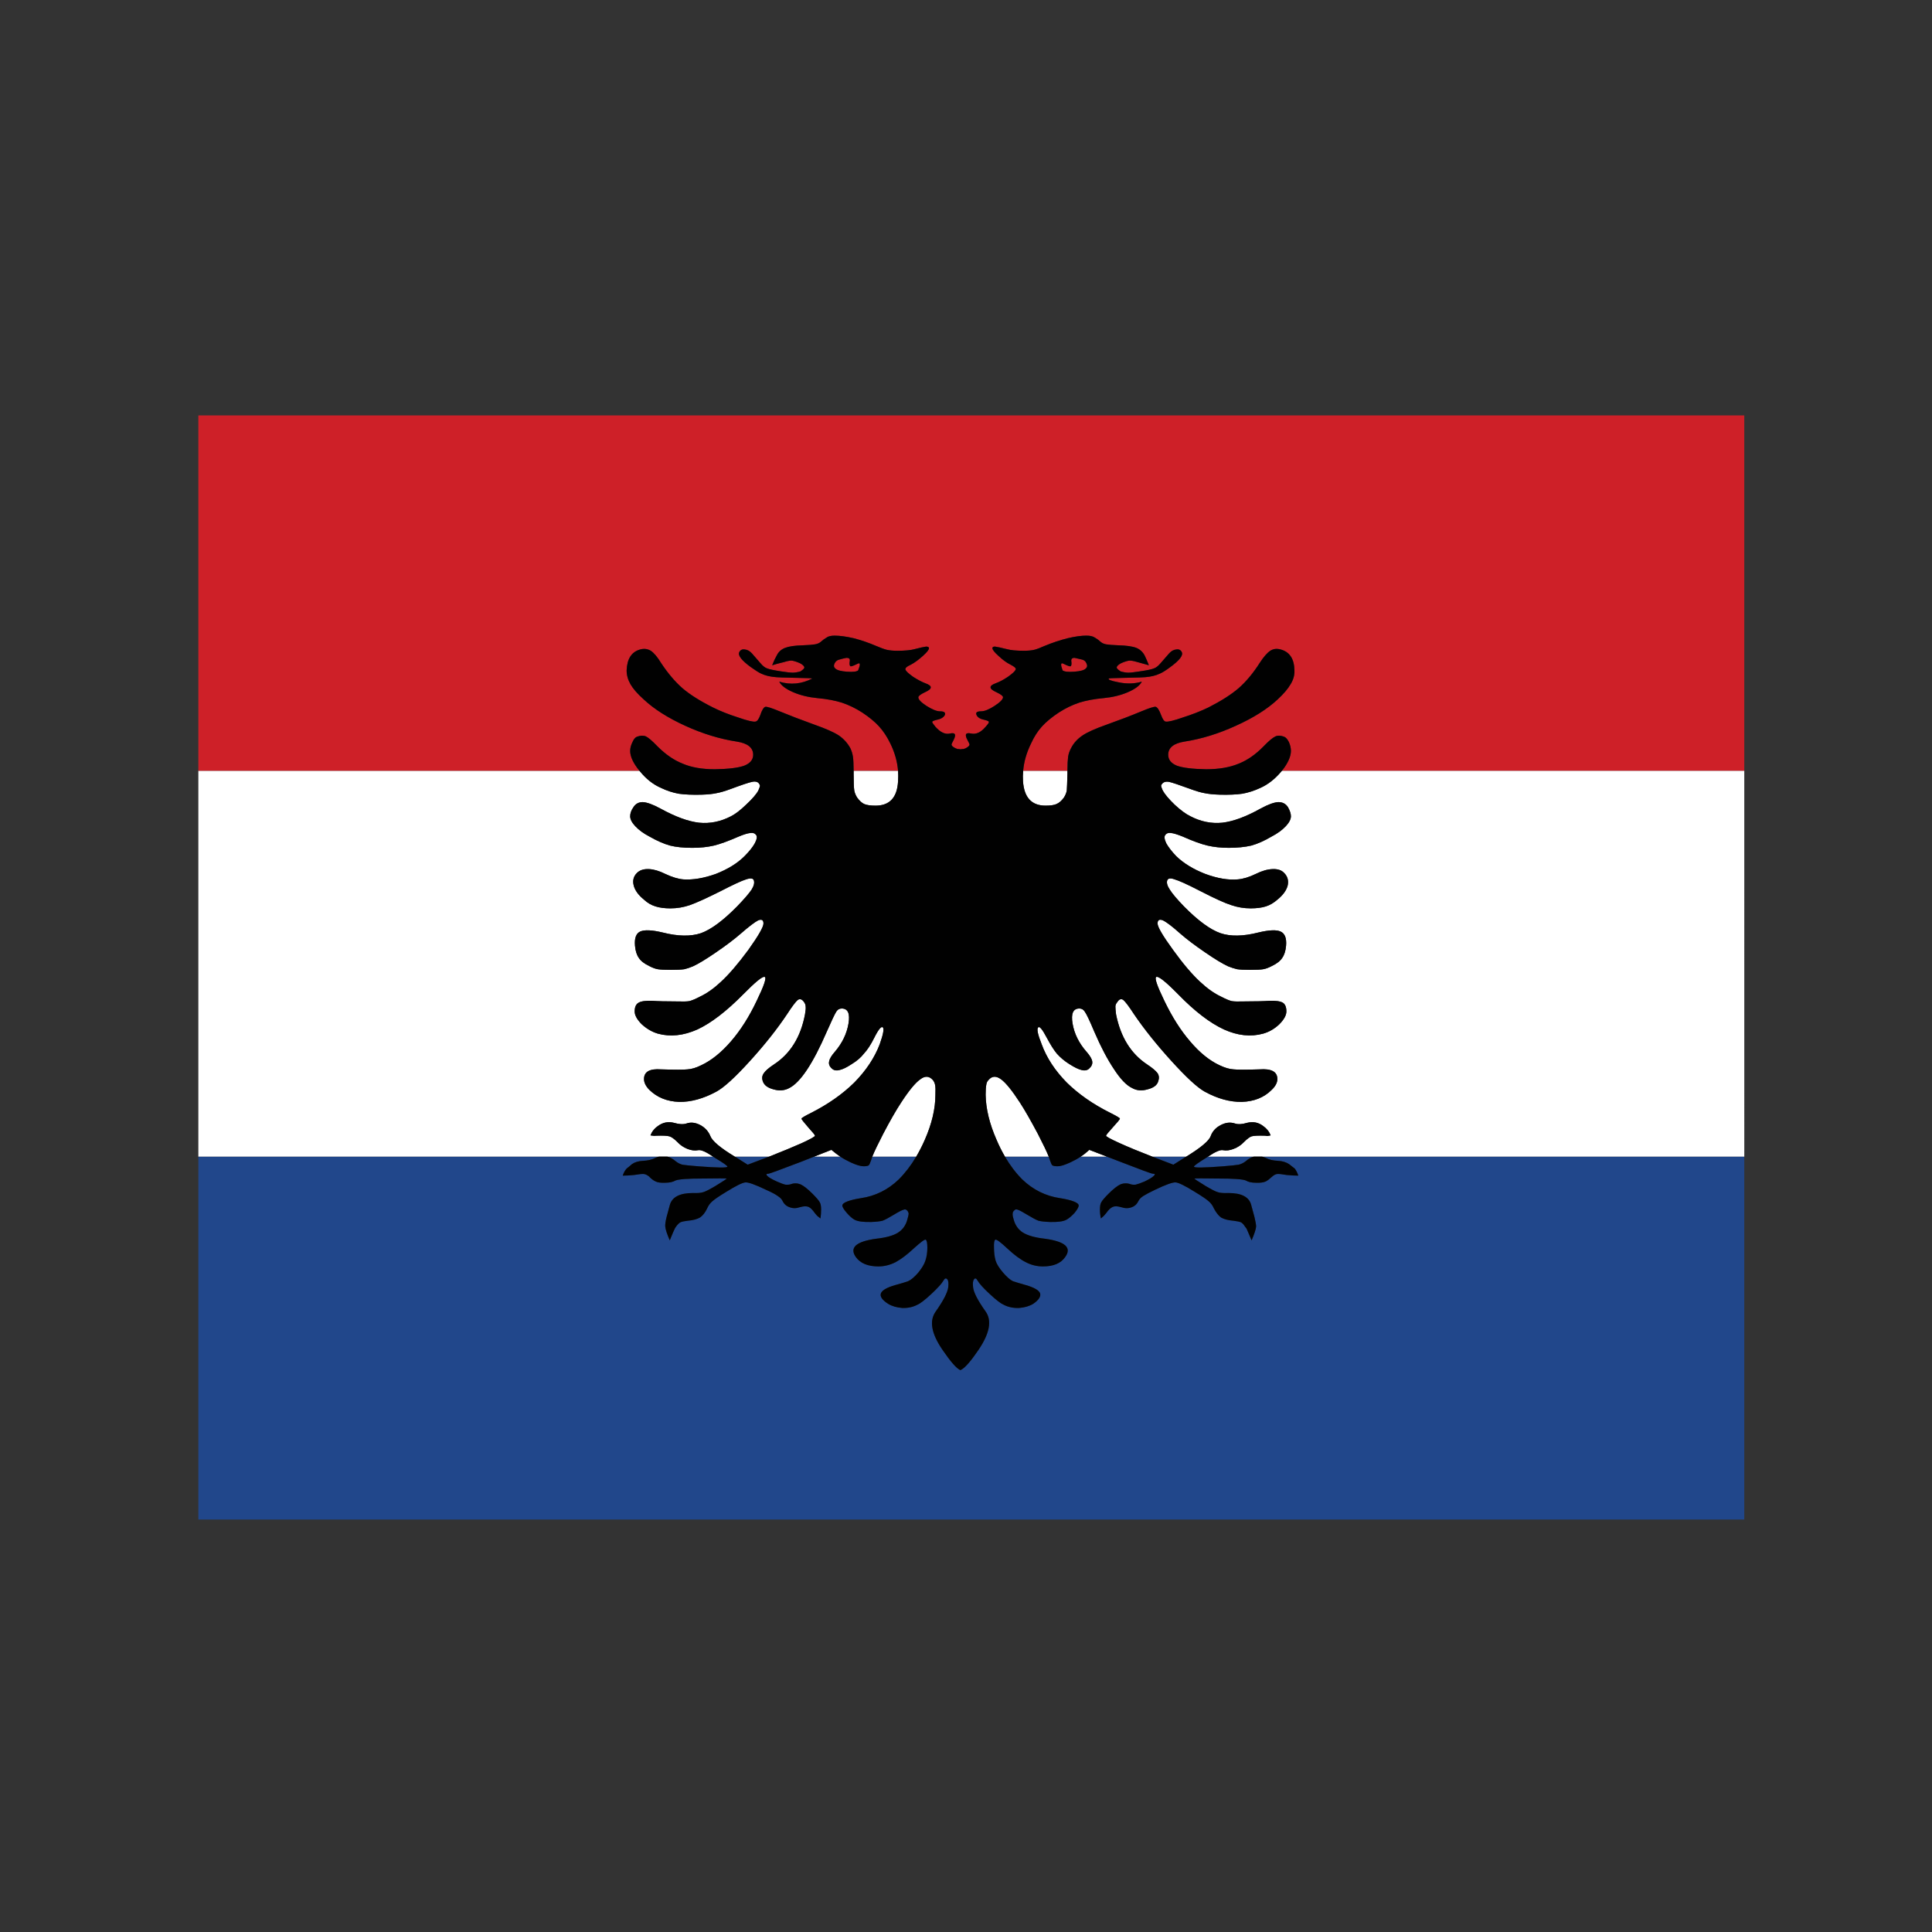 <?xml version="1.0" encoding="utf-8"?>
<!-- Generator: Adobe Illustrator 16.0.0, SVG Export Plug-In . SVG Version: 6.00 Build 0)  -->
<!DOCTYPE svg PUBLIC "-//W3C//DTD SVG 1.1//EN" "http://www.w3.org/Graphics/SVG/1.1/DTD/svg11.dtd">
<svg version="1.1" id="Layer_1" xmlns="http://www.w3.org/2000/svg" xmlns:xlink="http://www.w3.org/1999/xlink" x="0px" y="0px"
	 width="300px" height="300px" viewBox="0 0 300 300" enable-background="new 0 0 300 300" xml:space="preserve">
<rect x="0" y="0" width="300" height="300" fill="#333333" stroke="none"/>
<g>
	<path fill-rule="evenodd" clip-rule="evenodd" fill="#CE2028" d="M99.3,119.7H30.8V64.5h240.05v55.2h-71.8
		c0.934-1.179,1.4-2.213,1.4-3.1c0-0.434-0.101-0.883-0.3-1.35c-0.234-0.467-0.484-0.75-0.75-0.85
		c-0.533-0.2-0.984-0.217-1.351-0.05c-0.433,0.2-1.05,0.717-1.85,1.55c-1.233,1.267-2.534,2.167-3.9,2.7
		c-1.366,0.566-3.033,0.85-5,0.85c-2.1-0.034-3.616-0.217-4.55-0.55c-0.9-0.367-1.35-0.933-1.35-1.7c0-1.1,0.85-1.784,2.55-2.05
		c2.6-0.4,5.25-1.217,7.95-2.45c2.732-1.233,4.899-2.6,6.5-4.1c0.934-0.867,1.6-1.65,2-2.35c0.434-0.7,0.633-1.417,0.6-2.15
		c-0.033-1.8-0.75-2.883-2.15-3.25c-0.6-0.167-1.133-0.1-1.6,0.2c-0.5,0.333-1.05,0.967-1.65,1.9c-1,1.566-2.083,2.867-3.25,3.9
		c-1.166,1-2.732,2-4.699,3c-1.167,0.566-2.484,1.083-3.95,1.55c-1.434,0.5-2.333,0.717-2.7,0.65c-0.233-0.033-0.467-0.367-0.7-1
		c-0.3-0.8-0.583-1.233-0.85-1.3c-0.267-0.033-1,0.2-2.2,0.7c-1.6,0.667-3.383,1.35-5.35,2.05c-1.801,0.633-3.066,1.2-3.801,1.7
		c-0.8,0.533-1.399,1.2-1.8,2c-0.233,0.433-0.384,0.883-0.45,1.35c-0.058,0.437-0.092,1.154-0.1,2.15h-6.875
		c0.116-1.408,0.524-2.825,1.225-4.25c0.467-1.034,1.033-1.917,1.7-2.65c0.634-0.7,1.5-1.417,2.601-2.15
		c1.033-0.667,2.1-1.183,3.199-1.55c1.066-0.333,2.334-0.567,3.801-0.7c1.366-0.133,2.6-0.433,3.699-0.9
		c1.167-0.5,1.9-1.05,2.2-1.65c-1.134,0.333-2.333,0.367-3.6,0.1c-1.233-0.233-1.733-0.434-1.5-0.6c0.1-0.033,0.983-0.067,2.649-0.1
		c1.801-0.033,2.801-0.067,3-0.1c0.867-0.066,1.617-0.25,2.25-0.55c0.4-0.167,0.934-0.5,1.601-1c1.466-1.067,2.066-1.85,1.8-2.35
		c-0.166-0.333-0.45-0.467-0.85-0.4c-0.4,0.033-0.768,0.233-1.101,0.6L180.2,103c-0.366,0.433-0.717,0.7-1.05,0.8
		c-0.301,0.133-1.018,0.284-2.15,0.45c-0.834,0.133-1.434,0.2-1.8,0.2c-0.333,0-0.733-0.067-1.2-0.2c-0.4-0.267-0.6-0.467-0.6-0.6
		c0-0.167,0.184-0.367,0.55-0.6c0.399-0.2,0.816-0.35,1.25-0.45c0.267-0.067,0.733,0,1.399,0.2c0.4,0.1,1,0.267,1.801,0.5
		c-0.268-0.667-0.484-1.167-0.65-1.5c-0.3-0.566-0.733-0.966-1.3-1.2c-0.601-0.233-1.534-0.367-2.8-0.4
		c-0.867-0.034-1.5-0.083-1.9-0.15c-0.334-0.066-0.6-0.183-0.8-0.35c-0.333-0.3-0.65-0.534-0.95-0.7c-0.3-0.2-0.733-0.3-1.3-0.3
		c-0.8,0-1.767,0.133-2.9,0.4c-1.2,0.3-2.399,0.7-3.6,1.2c-0.667,0.3-1.2,0.5-1.601,0.6c-0.399,0.1-0.949,0.15-1.649,0.15
		c-1.134,0-2-0.083-2.601-0.25c-0.934-0.233-1.55-0.367-1.85-0.4c-0.267,0-0.4,0.083-0.4,0.25c0,0.233,0.316,0.633,0.95,1.2
		c0.634,0.6,1.25,1.05,1.851,1.35c0.666,0.333,0.934,0.6,0.8,0.8c-0.101,0.233-0.5,0.6-1.2,1.1c-0.7,0.467-1.334,0.8-1.9,1
		c-1.1,0.4-1.05,0.867,0.15,1.4c0.633,0.3,0.967,0.55,1,0.75c0,0.333-0.434,0.783-1.3,1.35c-0.866,0.566-1.567,0.85-2.101,0.85
		c-0.666,0-0.899,0.2-0.699,0.6c0.166,0.367,0.6,0.617,1.3,0.75c0.399,0.1,0.6,0.2,0.6,0.3c0.034,0.1-0.134,0.35-0.5,0.75
		c-0.733,0.867-1.483,1.217-2.25,1.05c-0.866-0.2-1.05,0.15-0.55,1.05c0.2,0.367,0.3,0.583,0.3,0.65c0,0.133-0.1,0.267-0.3,0.4
		c-0.216,0.167-0.466,0.276-0.75,0.325V116.3l-0.35,0.05l-0.35-0.05v0.025c-0.266-0.053-0.516-0.162-0.75-0.325
		c-0.2-0.133-0.3-0.267-0.3-0.4c0-0.067,0.1-0.283,0.3-0.65c0.467-0.9,0.284-1.25-0.55-1.05c-0.733,0.167-1.483-0.183-2.25-1.05
		c-0.333-0.4-0.5-0.65-0.5-0.75s0.2-0.2,0.6-0.3c0.7-0.133,1.15-0.383,1.35-0.75c0.167-0.4-0.083-0.6-0.75-0.6
		c-0.5,0-1.2-0.284-2.1-0.85c-0.867-0.567-1.284-1.017-1.25-1.35c0.033-0.2,0.367-0.45,1-0.75c1.2-0.533,1.233-1,0.1-1.4
		c-0.534-0.2-1.167-0.533-1.9-1c-0.7-0.5-1.1-0.867-1.2-1.1s0.183-0.5,0.85-0.8c0.566-0.3,1.183-0.75,1.85-1.35
		c0.634-0.567,0.95-0.967,0.95-1.2c0-0.167-0.15-0.25-0.45-0.25c-0.3,0.033-0.9,0.167-1.8,0.4c-0.6,0.167-1.483,0.25-2.65,0.25
		c-0.667,0-1.217-0.05-1.65-0.15c-0.4-0.1-0.95-0.3-1.65-0.6c-1.167-0.5-2.333-0.9-3.5-1.2c-1.167-0.267-2.15-0.4-2.95-0.4
		c-0.567,0-0.983,0.1-1.25,0.3c-0.3,0.167-0.617,0.4-0.95,0.7c-0.2,0.167-0.483,0.283-0.85,0.35c-0.366,0.067-1,0.117-1.9,0.15
		c-1.233,0.033-2.15,0.167-2.75,0.4s-1.033,0.633-1.3,1.2c-0.233,0.4-0.467,0.9-0.7,1.5c0.4-0.133,1.017-0.3,1.85-0.5
		c0.633-0.2,1.083-0.267,1.35-0.2c0.433,0.1,0.85,0.25,1.25,0.45c0.367,0.233,0.55,0.434,0.55,0.6c0,0.133-0.2,0.333-0.6,0.6
		c-0.466,0.133-0.883,0.2-1.25,0.2c-0.3,0-0.883-0.067-1.75-0.2c-1.1-0.167-1.816-0.317-2.15-0.45c-0.333-0.1-0.683-0.367-1.05-0.8
		l-1.35-1.55c-0.333-0.367-0.7-0.567-1.1-0.6c-0.4-0.067-0.683,0.066-0.85,0.4c-0.267,0.5,0.333,1.283,1.8,2.35
		c0.7,0.5,1.233,0.833,1.6,1c0.633,0.3,1.4,0.483,2.3,0.55c0.167,0.033,1.15,0.067,2.95,0.1c1.7,0.033,2.6,0.067,2.7,0.1
		c-1.667,0.867-3.383,1.033-5.15,0.5c0.3,0.6,1.033,1.15,2.2,1.65c1.1,0.467,2.333,0.767,3.7,0.9c1.467,0.133,2.733,0.367,3.8,0.7
		c1.1,0.367,2.167,0.883,3.2,1.55c1.1,0.733,1.967,1.45,2.6,2.15c0.667,0.733,1.25,1.617,1.75,2.65c0.683,1.39,1.083,2.807,1.2,4.25
		h-6.9c-0.008-1.024-0.042-1.741-0.1-2.15c-0.067-0.466-0.2-0.917-0.4-1.35c-0.433-0.8-1.033-1.467-1.8-2
		c-0.767-0.5-2.05-1.067-3.85-1.7c-2.033-0.733-3.816-1.417-5.35-2.05c-1.2-0.5-1.933-0.733-2.2-0.7c-0.267,0.067-0.534,0.5-0.8,1.3
		c-0.233,0.633-0.483,0.967-0.75,1c-0.366,0.067-1.267-0.15-2.7-0.65c-1.467-0.467-2.767-0.983-3.9-1.55c-2-1-3.583-2-4.75-3
		c-1.167-1.033-2.267-2.333-3.3-3.9c-0.566-0.934-1.1-1.567-1.6-1.9c-0.5-0.3-1.05-0.367-1.65-0.2c-1.333,0.367-2.033,1.45-2.1,3.25
		c0,0.733,0.2,1.45,0.6,2.15s1.083,1.483,2.05,2.35c1.6,1.5,3.75,2.867,6.45,4.1c2.7,1.233,5.367,2.05,8,2.45
		c1.7,0.267,2.55,0.95,2.55,2.05c0,0.767-0.467,1.333-1.4,1.7c-0.933,0.333-2.45,0.517-4.55,0.55c-1.967,0-3.617-0.284-4.95-0.85
		c-1.366-0.533-2.683-1.434-3.95-2.7c-0.8-0.833-1.4-1.35-1.8-1.55c-0.4-0.167-0.866-0.15-1.4,0.05c-0.267,0.1-0.5,0.383-0.7,0.85
		c-0.233,0.467-0.35,0.917-0.35,1.35C97.85,117.487,98.333,118.521,99.3,119.7z M166.35,102.65c-0.033-0.333,0.134-0.5,0.5-0.5
		c0.301,0.067,0.667,0.15,1.101,0.25c0.366,0.067,0.616,0.267,0.75,0.6c0.167,0.333,0.134,0.6-0.101,0.8
		c-0.232,0.267-0.833,0.434-1.8,0.5c-0.933,0.067-1.533,0-1.8-0.2c-0.334-0.9-0.3-1.25,0.1-1.05c0.667,0.333,1.051,0.467,1.15,0.4
		C166.383,103.35,166.416,103.083,166.35,102.65z M133.25,104.1c-0.233,0.2-0.816,0.267-1.75,0.2c-0.934-0.066-1.533-0.233-1.8-0.5
		c-0.233-0.2-0.267-0.466-0.1-0.8s0.433-0.533,0.8-0.6c0.333-0.1,0.684-0.183,1.05-0.25c0.4,0,0.566,0.167,0.5,0.5
		c-0.067,0.434-0.034,0.7,0.1,0.8c0.1,0.066,0.483-0.067,1.15-0.4C133.6,102.85,133.617,103.2,133.25,104.1z"/>
	<path fill-rule="evenodd" clip-rule="evenodd" fill="#21478B" d="M270.85,179.6v56.351H30.8V179.6h71.525
		c-0.187,0.047-0.378,0.113-0.575,0.2c-0.5,0.267-1.133,0.417-1.9,0.45c-0.7,0.033-1.267,0.2-1.7,0.5
		c-0.466,0.4-0.75,0.633-0.85,0.7c-0.267,0.3-0.466,0.667-0.6,1.1c0.533,0,1.116-0.033,1.75-0.1c0.8-0.134,1.316-0.184,1.55-0.15
		c0.233,0.034,0.483,0.15,0.75,0.351c0.333,0.366,0.684,0.633,1.05,0.8c0.333,0.167,0.833,0.233,1.5,0.2
		c0.667,0,1.2-0.117,1.6-0.351c0.5-0.2,1.883-0.3,4.15-0.3c2.367-0.033,3.617-0.033,3.75,0c0.134,0-0.433,0.383-1.7,1.15
		c-0.9,0.533-1.517,0.85-1.85,0.949c-0.367,0.134-0.917,0.184-1.65,0.15c-2.067,0-3.267,0.633-3.6,1.9l-0.5,1.85
		c-0.167,0.7-0.233,1.184-0.2,1.45c0.034,0.433,0.267,1.149,0.7,2.149c0.434-1.066,0.684-1.649,0.75-1.75
		c0-0.033,0.066-0.149,0.2-0.35c0.267-0.367,0.5-0.6,0.7-0.7c0.2-0.1,0.583-0.183,1.15-0.25c0.8-0.066,1.434-0.233,1.9-0.5
		c0.433-0.3,0.8-0.767,1.1-1.399c0.2-0.467,0.483-0.851,0.85-1.15c0.333-0.3,1.05-0.783,2.15-1.45c1.5-0.933,2.483-1.417,2.95-1.45
		s1.533,0.351,3.2,1.15c0.833,0.367,1.433,0.684,1.8,0.95c0.367,0.233,0.617,0.483,0.75,0.75c0.233,0.5,0.6,0.833,1.1,1
		c0.5,0.2,1.033,0.2,1.6,0c0.566-0.167,1.017-0.184,1.35-0.05c0.3,0.133,0.634,0.467,1,1c0.134,0.166,0.25,0.3,0.35,0.399
		c0.067,0.067,0.233,0.2,0.5,0.4c0.067-0.434,0.1-0.9,0.1-1.4s-0.066-0.866-0.2-1.1c-0.133-0.267-0.517-0.717-1.15-1.351
		c-0.733-0.732-1.35-1.217-1.85-1.449c-0.533-0.2-1.05-0.2-1.55,0c-0.267,0.066-0.533,0.083-0.8,0.05
		c-0.3-0.067-0.75-0.233-1.35-0.5c-0.733-0.333-1.217-0.616-1.45-0.851c-0.233-0.232-0.167-0.35,0.2-0.35
		c0.133,0,1.816-0.617,5.05-1.85l2.025-0.801h4.05c0.485,0.324,1.027,0.624,1.625,0.9c0.867,0.4,1.533,0.6,2,0.6
		c0.4,0,0.667-0.05,0.8-0.149c0.1-0.101,0.217-0.351,0.35-0.75c0.047-0.163,0.113-0.363,0.2-0.601h6.825
		c-0.811,1.361-1.719,2.545-2.725,3.551c-1.667,1.6-3.616,2.566-5.85,2.899c-0.867,0.134-1.567,0.3-2.1,0.5
		c-0.534,0.2-0.8,0.417-0.8,0.65s0.233,0.616,0.7,1.149c0.434,0.5,0.833,0.851,1.2,1.051c0.5,0.266,1.366,0.383,2.6,0.35
		c0.8-0.033,1.384-0.1,1.75-0.2c0.367-0.134,0.934-0.433,1.7-0.899s1.283-0.734,1.55-0.801c0.2-0.1,0.384-0.066,0.55,0.101
		c0.133,0.134,0.216,0.3,0.25,0.5c0,0.134-0.067,0.433-0.2,0.899c-0.233,0.9-0.716,1.584-1.45,2.051s-1.867,0.783-3.4,0.949
		c-3.133,0.434-4.183,1.384-3.15,2.851c0.7,0.966,1.867,1.45,3.5,1.45c0.9,0,1.784-0.217,2.65-0.65
		c0.867-0.467,1.817-1.184,2.85-2.15c1.1-1,1.717-1.449,1.85-1.35c0.167,0.1,0.25,0.517,0.25,1.25s-0.1,1.4-0.3,2
		c-0.167,0.533-0.534,1.15-1.1,1.85c-0.6,0.7-1.133,1.15-1.6,1.351c-0.467,0.167-1.133,0.366-2,0.6c-1.267,0.366-2,0.784-2.2,1.25
		c-0.2,0.5,0.167,1.05,1.1,1.65c0.6,0.366,1.333,0.583,2.2,0.649c0.867,0.033,1.65-0.133,2.35-0.5c0.466-0.199,1.2-0.766,2.2-1.699
		c0.967-0.9,1.583-1.584,1.85-2.051c0.2-0.366,0.4-0.434,0.6-0.199c0.167,0.199,0.216,0.6,0.15,1.199
		c-0.1,0.834-0.75,2.101-1.95,3.801c-1.033,1.434-0.683,3.416,1.05,5.949c1.279,1.87,2.204,2.92,2.775,3.15h0.025
		c0.07-0.027,0.145-0.068,0.225-0.125c0.597-0.367,1.455-1.375,2.575-3.025c1.733-2.566,2.1-4.55,1.1-5.949
		c-1.233-1.734-1.884-3-1.95-3.801c-0.066-0.6-0.016-1,0.15-1.199c0.166-0.234,0.35-0.167,0.55,0.199
		c0.267,0.467,0.884,1.15,1.851,2.051c1,0.934,1.732,1.5,2.199,1.699c0.7,0.367,1.5,0.533,2.4,0.5c0.867-0.066,1.6-0.283,2.2-0.649
		c0.866-0.601,1.216-1.15,1.05-1.65c-0.2-0.466-0.934-0.884-2.2-1.25c-0.933-0.267-1.6-0.466-2-0.6c-0.433-0.2-0.95-0.65-1.55-1.351
		c-0.6-0.699-0.983-1.316-1.15-1.85c-0.166-0.6-0.25-1.267-0.25-2c-0.033-0.733,0.033-1.15,0.2-1.25s0.784,0.35,1.851,1.35
		s2.033,1.717,2.899,2.15c0.833,0.434,1.717,0.65,2.65,0.65c1.634,0,2.783-0.484,3.45-1.45c1.066-1.467,0.016-2.417-3.15-2.851
		c-1.5-0.166-2.633-0.482-3.4-0.949c-0.732-0.467-1.217-1.15-1.449-2.051c-0.134-0.434-0.184-0.732-0.15-0.899
		c0-0.2,0.084-0.366,0.25-0.5c0.133-0.167,0.316-0.2,0.55-0.101c0.233,0.066,0.733,0.334,1.5,0.801s1.333,0.766,1.7,0.899
		c0.367,0.101,0.967,0.167,1.8,0.2c1.2,0.033,2.05-0.084,2.55-0.35c0.367-0.2,0.783-0.551,1.25-1.051
		c0.434-0.533,0.65-0.916,0.65-1.149s-0.267-0.45-0.8-0.65c-0.534-0.2-1.233-0.366-2.101-0.5c-2.232-0.333-4.184-1.3-5.85-2.899
		c-1.006-1.006-1.906-2.189-2.7-3.551h6.8c0.087,0.237,0.154,0.438,0.2,0.601c0.134,0.399,0.25,0.649,0.351,0.75
		c0.133,0.1,0.416,0.149,0.85,0.149s1.084-0.199,1.95-0.6c0.599-0.276,1.14-0.576,1.625-0.9h4.05l2.075,0.801
		c3.167,1.232,4.85,1.85,5.05,1.85c0.367,0,0.416,0.117,0.15,0.35c-0.234,0.234-0.7,0.518-1.4,0.851c-0.633,0.267-1.1,0.433-1.4,0.5
		c-0.266,0.033-0.516,0.017-0.75-0.05c-0.533-0.2-1.066-0.2-1.6,0c-0.5,0.232-1.117,0.717-1.85,1.449
		c-0.634,0.634-1.018,1.084-1.15,1.351c-0.133,0.233-0.2,0.6-0.2,1.1s0.05,0.967,0.15,1.4c0.167-0.134,0.316-0.267,0.45-0.4
		c0.1-0.1,0.217-0.233,0.35-0.399c0.367-0.533,0.717-0.867,1.05-1c0.3-0.134,0.733-0.117,1.3,0.05c0.601,0.2,1.15,0.2,1.65,0
		c0.467-0.167,0.816-0.5,1.05-1c0.134-0.267,0.384-0.517,0.75-0.75s0.967-0.55,1.8-0.95c1.667-0.8,2.734-1.184,3.2-1.15
		c0.467,0.033,1.45,0.518,2.95,1.45c1.1,0.667,1.816,1.15,2.15,1.45c0.366,0.3,0.649,0.684,0.85,1.15c0.334,0.633,0.7,1.1,1.1,1.399
		c0.467,0.267,1.101,0.434,1.9,0.5c0.566,0.067,0.967,0.15,1.2,0.25c0.2,0.101,0.417,0.333,0.649,0.7
		c0.167,0.2,0.25,0.316,0.25,0.35c0.033,0.101,0.283,0.684,0.75,1.75c0.434-1,0.667-1.717,0.7-2.149c0-0.267-0.083-0.75-0.25-1.45
		l-0.5-1.85c-0.3-1.268-1.483-1.9-3.55-1.9c-0.8,0.033-1.367-0.017-1.7-0.15c-0.333-0.1-0.95-0.416-1.85-0.949
		c-1.267-0.768-1.833-1.15-1.7-1.15c0.166-0.033,1.416-0.033,3.75,0c2.3,0,3.7,0.1,4.2,0.3c0.366,0.233,0.884,0.351,1.55,0.351
		c0.666,0.033,1.184-0.033,1.55-0.2c0.267-0.134,0.616-0.4,1.05-0.8c0.234-0.2,0.467-0.316,0.7-0.351
		c0.233-0.033,0.733,0.017,1.5,0.15c0.7,0.066,1.3,0.1,1.8,0.1c-0.133-0.433-0.316-0.8-0.55-1.1c-0.1-0.067-0.399-0.3-0.899-0.7
		c-0.467-0.3-1.033-0.467-1.7-0.5c-0.767-0.033-1.4-0.184-1.9-0.45c-0.196-0.087-0.388-0.153-0.575-0.2H270.85z M119.425,179.6
		l-3.325,1.25l-1.75-1.1c-0.084-0.051-0.167-0.101-0.25-0.15H119.425z M110.725,179.6c0.076,0.049,0.151,0.099,0.225,0.15
		c1.333,0.8,2,1.267,2,1.4c0,0.199-1.517,0.184-4.55-0.051c-1.233-0.1-2.05-0.184-2.45-0.25c-0.367-0.1-0.717-0.283-1.05-0.55
		c-0.409-0.353-0.834-0.586-1.275-0.7H110.725z M187.575,179.6h7.125c-0.438,0.114-0.854,0.348-1.25,0.7
		c-0.333,0.267-0.7,0.45-1.101,0.55c-0.399,0.066-1.199,0.15-2.399,0.25c-3.034,0.234-4.55,0.25-4.55,0.051
		c0-0.134,0.649-0.601,1.949-1.4C187.426,179.698,187.5,179.648,187.575,179.6z M178.925,179.6h5.275
		c-0.083,0.05-0.167,0.1-0.25,0.15l-1.75,1.1L178.925,179.6z"/>
	<path fill-rule="evenodd" clip-rule="evenodd" fill="#FFFFFF" d="M178.925,179.6l-0.125-0.05c-1.899-0.733-3.55-1.417-4.95-2.05
		c-1.399-0.633-2.1-1.017-2.1-1.15c0-0.1,0.35-0.533,1.05-1.3c0.733-0.8,1.101-1.25,1.101-1.35c0-0.101-0.5-0.4-1.5-0.9
		c-2.667-1.333-4.917-2.899-6.75-4.7c-1.834-1.866-3.134-3.85-3.9-5.949c-0.6-1.5-0.783-2.367-0.55-2.601
		c0.2-0.267,0.649,0.267,1.35,1.601c0.567,1.066,1.083,1.883,1.55,2.449c0.533,0.601,1.167,1.134,1.9,1.601
		c0.834,0.533,1.483,0.85,1.95,0.95c0.5,0.133,0.899,0.05,1.2-0.25c0.366-0.334,0.516-0.7,0.449-1.101
		c-0.066-0.399-0.366-0.899-0.899-1.5c-1.167-1.333-1.884-2.783-2.15-4.35c-0.267-1.567,0.083-2.351,1.05-2.351
		c0.367,0,0.65,0.167,0.851,0.5c0.267,0.367,0.75,1.384,1.45,3.051c1.033,2.399,2.066,4.366,3.1,5.899c1,1.534,1.934,2.5,2.8,2.9
		c0.7,0.399,1.5,0.466,2.4,0.2c0.933-0.234,1.483-0.65,1.649-1.25c0.167-0.467,0.134-0.884-0.1-1.25
		c-0.267-0.367-0.8-0.816-1.6-1.351c-2.533-1.667-4.15-4.267-4.851-7.8c-0.066-0.566-0.1-0.967-0.1-1.2s0.1-0.466,0.3-0.7
		c0.267-0.434,0.566-0.55,0.9-0.35c0.333,0.267,0.899,1.017,1.699,2.25c1.566,2.3,3.5,4.717,5.801,7.25
		c2.3,2.533,4.016,4.117,5.149,4.75c2,1.1,3.934,1.633,5.8,1.6c1.9-0.066,3.434-0.684,4.601-1.85c0.6-0.566,0.899-1.133,0.899-1.7
		c0-1.134-0.916-1.634-2.75-1.5c-2.1,0.067-3.449,0.067-4.05,0c-0.634-0.033-1.366-0.25-2.2-0.649
		c-1.566-0.734-3.083-1.967-4.55-3.7c-1.466-1.7-2.8-3.8-4-6.3c-1.134-2.334-1.55-3.566-1.25-3.7c0.333-0.167,1.467,0.733,3.4,2.7
		c2.566,2.633,4.933,4.449,7.1,5.449c2.134,0.967,4.167,1.184,6.101,0.65c0.934-0.267,1.766-0.75,2.5-1.45
		c0.732-0.733,1.1-1.399,1.1-2c0-0.667-0.184-1.116-0.55-1.35c-0.4-0.233-1.101-0.333-2.101-0.3c-0.833,0.066-2.1,0.1-3.8,0.1
		c-1,0.033-1.683,0.017-2.05-0.05c-0.4-0.101-0.95-0.333-1.65-0.7c-1.066-0.5-2.149-1.267-3.25-2.3
		c-1.232-1.134-2.633-2.784-4.199-4.95c-1.601-2.2-2.4-3.567-2.4-4.1s0.267-0.7,0.8-0.5c0.567,0.267,1.467,0.95,2.7,2.05
		c1.033,0.9,2.334,1.883,3.9,2.95c1.5,1.033,2.684,1.75,3.55,2.15c0.5,0.2,0.966,0.35,1.399,0.45c0.434,0.067,1.101,0.1,2,0.1
		c1,0,1.684-0.033,2.051-0.1c0.399-0.067,0.85-0.233,1.35-0.5c0.767-0.367,1.3-0.783,1.6-1.25c0.334-0.467,0.533-1.1,0.601-1.9
		c0.1-1.167-0.184-1.9-0.851-2.2c-0.633-0.3-1.783-0.25-3.449,0.15c-2.367,0.6-4.334,0.633-5.9,0.1c-1.6-0.566-3.483-1.95-5.65-4.15
		c-1.066-1.1-1.8-1.967-2.199-2.6c-0.4-0.6-0.533-1.083-0.4-1.45c0.133-0.333,0.517-0.383,1.15-0.15c0.699,0.2,2.05,0.817,4.05,1.85
		c2.2,1.133,3.783,1.85,4.75,2.15c0.966,0.333,1.966,0.5,3,0.5c0.933,0,1.716-0.1,2.35-0.3s1.233-0.55,1.8-1.05
		c0.867-0.7,1.4-1.434,1.601-2.2c0.167-0.767-0.017-1.417-0.55-1.95c-0.4-0.433-1-0.633-1.801-0.6c-0.8,0.033-1.666,0.283-2.6,0.75
		c-1.033,0.5-1.967,0.783-2.8,0.85c-1.467,0.133-3.15-0.15-5.05-0.85c-1.867-0.733-3.367-1.65-4.5-2.75
		c-0.7-0.733-1.217-1.4-1.551-2c-0.3-0.633-0.35-1.067-0.149-1.3c0.2-0.267,0.5-0.367,0.899-0.3c0.367,0.033,0.967,0.217,1.801,0.55
		c1.566,0.7,2.85,1.167,3.85,1.4c1,0.233,2.1,0.35,3.3,0.35c1.333,0,2.5-0.117,3.5-0.35c0.967-0.267,2.017-0.733,3.15-1.4
		c0.899-0.467,1.634-1,2.2-1.6c0.533-0.566,0.8-1.083,0.8-1.55c0-0.4-0.15-0.867-0.45-1.4c-0.334-0.533-0.834-0.8-1.5-0.8
		c-0.666,0.034-1.584,0.367-2.75,1c-2.267,1.267-4.25,2-5.95,2.2c-1.7,0.167-3.35-0.167-4.95-1c-0.699-0.333-1.516-0.933-2.449-1.8
		c-0.9-0.867-1.518-1.6-1.851-2.2c-0.167-0.367-0.25-0.617-0.25-0.75c0-0.1,0.083-0.233,0.25-0.4c0.233-0.2,0.55-0.267,0.95-0.2
		c0.467,0.1,1.566,0.467,3.3,1.1c0.9,0.333,1.634,0.55,2.2,0.65c0.6,0.133,1.416,0.217,2.45,0.25c1.366,0.033,2.517-0.017,3.45-0.15
		c0.934-0.167,1.866-0.467,2.8-0.9c1.2-0.533,2.3-1.4,3.3-2.6c0.014-0.017,0.03-0.033,0.05-0.05h71.8V179.6h-74.875H194.7h-7.125
		c1.143-0.76,1.917-1.094,2.325-1c0.5,0.101,1.05,0.033,1.649-0.199c0.634-0.234,1.184-0.601,1.65-1.101
		c0.466-0.466,0.85-0.75,1.149-0.85c0.334-0.101,1.033-0.134,2.101-0.101c0.167,0.033,0.283,0.051,0.35,0.051l0.5-0.101
		c-0.2-0.566-0.583-1.05-1.149-1.45c-0.734-0.566-1.566-0.732-2.5-0.5c-0.768,0.234-1.4,0.268-1.9,0.101
		c-0.7-0.233-1.434-0.15-2.2,0.25c-0.767,0.399-1.283,0.966-1.55,1.7c-0.258,0.74-1.524,1.807-3.8,3.199H178.925z M30.8,179.6V119.7
		h68.5c0.02,0.017,0.036,0.033,0.05,0.05c0.966,1.2,2.066,2.067,3.3,2.6c0.9,0.433,1.817,0.733,2.75,0.9
		c0.934,0.133,2.1,0.183,3.5,0.15c1.034-0.033,1.833-0.117,2.4-0.25c0.567-0.1,1.3-0.316,2.2-0.65c1.7-0.633,2.8-1,3.3-1.1
		c0.434-0.1,0.767-0.033,1,0.2c0.134,0.167,0.2,0.3,0.2,0.4c0,0.133-0.083,0.383-0.25,0.75c-0.3,0.567-0.934,1.3-1.9,2.2
		c-0.9,0.867-1.684,1.466-2.35,1.8c-1.6,0.833-3.25,1.167-4.95,1c-1.7-0.2-3.7-0.933-6-2.2c-1.167-0.633-2.083-0.966-2.75-1
		c-0.633,0-1.116,0.267-1.45,0.8c-0.333,0.467-0.5,0.933-0.5,1.4s0.267,0.983,0.8,1.55c0.567,0.6,1.3,1.133,2.2,1.6
		c1.167,0.667,2.233,1.133,3.2,1.4c0.934,0.233,2.083,0.35,3.45,0.35c1.233,0,2.35-0.117,3.35-0.35c0.966-0.233,2.25-0.7,3.85-1.4
		c0.8-0.333,1.4-0.517,1.8-0.55c0.4-0.067,0.7,0.033,0.9,0.3c0.2,0.233,0.133,0.667-0.2,1.3c-0.333,0.6-0.867,1.267-1.6,2
		c-1.1,1.1-2.583,2.017-4.45,2.75c-1.867,0.667-3.55,0.95-5.05,0.85c-0.8-0.066-1.733-0.35-2.8-0.85
		c-0.933-0.467-1.783-0.717-2.55-0.75c-0.8-0.034-1.417,0.167-1.85,0.6c-0.533,0.534-0.7,1.184-0.5,1.95
		c0.2,0.767,0.733,1.5,1.6,2.2c0.533,0.5,1.133,0.85,1.8,1.05c0.634,0.2,1.4,0.3,2.3,0.3c1.033,0,2.033-0.167,3-0.5
		c0.966-0.333,2.55-1.05,4.75-2.15c2-1.033,3.333-1.65,4-1.85c0.7-0.233,1.1-0.183,1.2,0.15c0.134,0.367,0.017,0.85-0.35,1.45
		c-0.434,0.633-1.184,1.5-2.25,2.6c-2.167,2.2-4.034,3.583-5.6,4.15c-1.6,0.533-3.583,0.5-5.95-0.1c-1.667-0.4-2.833-0.45-3.5-0.15
		c-0.633,0.3-0.9,1.033-0.8,2.2c0.066,0.8,0.267,1.433,0.6,1.9c0.3,0.467,0.833,0.883,1.6,1.25c0.5,0.267,0.95,0.433,1.35,0.5
		s1.083,0.1,2.05,0.1c0.9,0,1.583-0.033,2.05-0.1c0.434-0.1,0.883-0.25,1.35-0.45c0.867-0.4,2.05-1.117,3.55-2.15
		c1.567-1.066,2.867-2.05,3.9-2.95c1.267-1.1,2.167-1.784,2.7-2.05c0.533-0.2,0.8-0.033,0.8,0.5s-0.783,1.9-2.35,4.1
		c-1.6,2.167-3.017,3.816-4.25,4.95c-1.1,1.033-2.184,1.8-3.25,2.3c-0.7,0.367-1.25,0.6-1.65,0.7c-0.366,0.066-1.033,0.083-2,0.05
		c-1.7,0-2.966-0.033-3.8-0.1c-1-0.033-1.7,0.066-2.1,0.3s-0.6,0.683-0.6,1.35c0,0.601,0.367,1.267,1.1,2
		c0.767,0.7,1.6,1.184,2.5,1.45c1.934,0.533,3.983,0.316,6.15-0.65c2.134-1,4.5-2.816,7.1-5.449c1.934-1.967,3.05-2.867,3.35-2.7
		c0.3,0.134-0.117,1.366-1.25,3.7c-1.167,2.467-2.5,4.566-4,6.3s-3.033,2.966-4.6,3.7c-0.8,0.399-1.517,0.616-2.15,0.649
		c-0.6,0.067-1.967,0.067-4.1,0c-1.767-0.134-2.65,0.366-2.65,1.5c0,0.567,0.283,1.134,0.85,1.7c1.2,1.166,2.733,1.783,4.6,1.85
		c1.833,0.033,3.767-0.5,5.8-1.6c1.167-0.633,2.9-2.217,5.2-4.75c2.3-2.533,4.216-4.95,5.75-7.25c0.8-1.233,1.366-1.983,1.7-2.25
		c0.333-0.2,0.65-0.084,0.95,0.35c0.167,0.234,0.25,0.467,0.25,0.7c0.033,0.233,0,0.634-0.1,1.2c-0.667,3.533-2.283,6.133-4.85,7.8
		c-0.8,0.534-1.316,0.983-1.55,1.351c-0.267,0.366-0.317,0.783-0.15,1.25c0.2,0.6,0.75,1.016,1.65,1.25
		c0.9,0.266,1.716,0.199,2.45-0.2c1.733-0.866,3.684-3.8,5.85-8.8c0.733-1.667,1.217-2.684,1.45-3.051c0.2-0.333,0.483-0.5,0.85-0.5
		c0.966,0,1.316,0.783,1.05,2.351c-0.267,1.566-0.967,3.017-2.1,4.35c-0.533,0.601-0.833,1.101-0.9,1.5
		c-0.1,0.4,0.033,0.767,0.4,1.101c0.3,0.3,0.7,0.383,1.2,0.25c0.5-0.101,1.15-0.417,1.95-0.95c0.767-0.467,1.384-1,1.85-1.601
		c0.534-0.566,1.067-1.383,1.6-2.449c0.667-1.334,1.117-1.867,1.35-1.601c0.2,0.233,0.033,1.101-0.5,2.601
		c-0.8,2.1-2.117,4.083-3.95,5.949c-1.833,1.801-4.066,3.367-6.7,4.7c-1,0.5-1.5,0.8-1.5,0.9c0,0.1,0.35,0.55,1.05,1.35
		c0.7,0.767,1.05,1.2,1.05,1.3c0,0.134-0.683,0.518-2.05,1.15c-1.434,0.633-3.083,1.316-4.95,2.05l-0.125,0.05H114.1
		c-2.244-1.361-3.511-2.428-3.8-3.199c-0.3-0.734-0.816-1.301-1.55-1.7c-0.767-0.4-1.483-0.483-2.15-0.25
		c-0.5,0.167-1.15,0.134-1.95-0.101c-0.9-0.232-1.733-0.066-2.5,0.5c-0.533,0.367-0.917,0.851-1.15,1.45
		c0.333,0.067,0.633,0.083,0.9,0.05c1.034-0.033,1.717,0,2.05,0.101c0.333,0.1,0.733,0.384,1.2,0.85c0.467,0.5,1,0.866,1.6,1.101
		c0.6,0.232,1.15,0.3,1.65,0.199c0.439-0.094,1.214,0.24,2.325,1h-7.1h-1.3H30.8z M165.75,119.7c0,0.144,0,0.294,0,0.45
		c-0.033,1.3-0.066,2.167-0.1,2.6c-0.066,0.367-0.217,0.733-0.45,1.1c-0.366,0.5-0.75,0.833-1.15,1
		c-0.366,0.167-0.933,0.25-1.7,0.25c-2.166,0-3.333-1.267-3.5-3.8c-0.036-0.532-0.027-1.065,0.025-1.6H165.75z M132.55,119.7h6.9
		c0.036,0.529,0.036,1.063,0,1.6c-0.134,2.534-1.3,3.8-3.5,3.8c-0.767,0-1.35-0.083-1.75-0.25c-0.367-0.167-0.733-0.5-1.1-1
		c-0.233-0.367-0.383-0.733-0.45-1.1c-0.066-0.433-0.1-1.3-0.1-2.6C132.55,119.994,132.55,119.844,132.55,119.7z M156.05,179.6
		c-0.47-0.805-0.903-1.671-1.3-2.6c-1.1-2.5-1.666-4.834-1.7-7c0-0.7,0.034-1.217,0.101-1.55c0.033-0.3,0.149-0.55,0.35-0.75
		c0.533-0.634,1.184-0.667,1.95-0.101c0.733,0.533,1.716,1.75,2.95,3.65c0.732,1.133,1.649,2.733,2.75,4.8
		c0.818,1.586,1.385,2.769,1.699,3.55H156.05z M171.875,179.6h-4.05c0.221-0.145,0.429-0.295,0.625-0.449l0.7-0.601L171.875,179.6z
		 M142.275,179.6h-6.825c0.315-0.781,0.881-1.964,1.7-3.55c1.067-2.033,1.983-3.634,2.75-4.8c1.233-1.9,2.233-3.117,3-3.65
		c0.733-0.566,1.383-0.533,1.95,0.101c0.167,0.2,0.283,0.45,0.35,0.75c0.066,0.333,0.083,0.85,0.05,1.55c0,2.166-0.55,4.5-1.65,7
		C143.191,177.929,142.75,178.795,142.275,179.6z M130.475,179.6h-4.05l2.675-1.05l0.75,0.601
		C130.046,179.305,130.254,179.455,130.475,179.6z"/>
	<path fill-rule="evenodd" clip-rule="evenodd" fill="#010101" d="M199.05,119.7c-0.02,0.017-0.036,0.033-0.05,0.05
		c-1,1.2-2.1,2.067-3.3,2.6c-0.934,0.433-1.866,0.733-2.8,0.9c-0.934,0.133-2.084,0.183-3.45,0.15
		c-1.034-0.033-1.851-0.117-2.45-0.25c-0.566-0.1-1.3-0.316-2.2-0.65c-1.733-0.633-2.833-1-3.3-1.1c-0.4-0.066-0.717,0-0.95,0.2
		c-0.167,0.167-0.25,0.3-0.25,0.4c0,0.133,0.083,0.383,0.25,0.75c0.333,0.6,0.95,1.333,1.851,2.2c0.934,0.867,1.75,1.466,2.449,1.8
		c1.601,0.833,3.25,1.167,4.95,1c1.7-0.2,3.684-0.933,5.95-2.2c1.166-0.633,2.084-0.966,2.75-1c0.666,0,1.166,0.267,1.5,0.8
		c0.3,0.533,0.45,1,0.45,1.4c0,0.467-0.267,0.983-0.8,1.55c-0.566,0.6-1.301,1.133-2.2,1.6c-1.134,0.667-2.184,1.133-3.15,1.4
		c-1,0.233-2.167,0.35-3.5,0.35c-1.2,0-2.3-0.117-3.3-0.35c-1-0.233-2.283-0.7-3.85-1.4c-0.834-0.333-1.434-0.517-1.801-0.55
		c-0.399-0.067-0.699,0.033-0.899,0.3c-0.2,0.233-0.15,0.667,0.149,1.3c0.334,0.6,0.851,1.267,1.551,2
		c1.133,1.1,2.633,2.017,4.5,2.75c1.899,0.7,3.583,0.983,5.05,0.85c0.833-0.066,1.767-0.35,2.8-0.85c0.934-0.467,1.8-0.717,2.6-0.75
		c0.801-0.034,1.4,0.167,1.801,0.6c0.533,0.534,0.717,1.184,0.55,1.95c-0.2,0.767-0.733,1.5-1.601,2.2
		c-0.566,0.5-1.166,0.85-1.8,1.05s-1.417,0.3-2.35,0.3c-1.034,0-2.034-0.167-3-0.5c-0.967-0.3-2.55-1.017-4.75-2.15
		c-2-1.033-3.351-1.65-4.05-1.85c-0.634-0.233-1.018-0.183-1.15,0.15c-0.133,0.367,0,0.85,0.4,1.45c0.399,0.633,1.133,1.5,2.199,2.6
		c2.167,2.2,4.051,3.583,5.65,4.15c1.566,0.533,3.533,0.5,5.9-0.1c1.666-0.4,2.816-0.45,3.449-0.15c0.667,0.3,0.95,1.033,0.851,2.2
		c-0.067,0.8-0.267,1.433-0.601,1.9c-0.3,0.467-0.833,0.883-1.6,1.25c-0.5,0.267-0.95,0.433-1.35,0.5
		c-0.367,0.067-1.051,0.1-2.051,0.1c-0.899,0-1.566-0.033-2-0.1c-0.434-0.1-0.899-0.25-1.399-0.45c-0.866-0.4-2.05-1.117-3.55-2.15
		c-1.566-1.066-2.867-2.05-3.9-2.95c-1.233-1.1-2.133-1.784-2.7-2.05c-0.533-0.2-0.8-0.033-0.8,0.5s0.8,1.9,2.4,4.1
		c1.566,2.167,2.967,3.816,4.199,4.95c1.101,1.033,2.184,1.8,3.25,2.3c0.7,0.367,1.25,0.6,1.65,0.7
		c0.367,0.066,1.05,0.083,2.05,0.05c1.7,0,2.967-0.033,3.8-0.1c1-0.033,1.7,0.066,2.101,0.3c0.366,0.233,0.55,0.683,0.55,1.35
		c0,0.601-0.367,1.267-1.1,2c-0.734,0.7-1.566,1.184-2.5,1.45c-1.934,0.533-3.967,0.316-6.101-0.65c-2.167-1-4.533-2.816-7.1-5.449
		c-1.934-1.967-3.067-2.867-3.4-2.7c-0.3,0.134,0.116,1.366,1.25,3.7c1.2,2.5,2.534,4.6,4,6.3c1.467,1.733,2.983,2.966,4.55,3.7
		c0.834,0.399,1.566,0.616,2.2,0.649c0.601,0.067,1.95,0.067,4.05,0c1.834-0.134,2.75,0.366,2.75,1.5c0,0.567-0.3,1.134-0.899,1.7
		c-1.167,1.166-2.7,1.783-4.601,1.85c-1.866,0.033-3.8-0.5-5.8-1.6c-1.134-0.633-2.85-2.217-5.149-4.75
		c-2.301-2.533-4.234-4.95-5.801-7.25c-0.8-1.233-1.366-1.983-1.699-2.25c-0.334-0.2-0.634-0.084-0.9,0.35
		c-0.2,0.234-0.3,0.467-0.3,0.7s0.033,0.634,0.1,1.2c0.7,3.533,2.317,6.133,4.851,7.8c0.8,0.534,1.333,0.983,1.6,1.351
		c0.233,0.366,0.267,0.783,0.1,1.25c-0.166,0.6-0.717,1.016-1.649,1.25c-0.9,0.266-1.7,0.199-2.4-0.2c-0.866-0.4-1.8-1.366-2.8-2.9
		c-1.033-1.533-2.066-3.5-3.1-5.899c-0.7-1.667-1.184-2.684-1.45-3.051c-0.2-0.333-0.483-0.5-0.851-0.5
		c-0.967,0-1.316,0.783-1.05,2.351c0.267,1.566,0.983,3.017,2.15,4.35c0.533,0.601,0.833,1.101,0.899,1.5
		c0.066,0.4-0.083,0.767-0.449,1.101c-0.301,0.3-0.7,0.383-1.2,0.25c-0.467-0.101-1.116-0.417-1.95-0.95
		c-0.733-0.467-1.367-1-1.9-1.601c-0.467-0.566-0.982-1.383-1.55-2.449c-0.7-1.334-1.149-1.867-1.35-1.601
		c-0.233,0.233-0.05,1.101,0.55,2.601c0.767,2.1,2.066,4.083,3.9,5.949c1.833,1.801,4.083,3.367,6.75,4.7c1,0.5,1.5,0.8,1.5,0.9
		c0,0.1-0.367,0.55-1.101,1.35c-0.7,0.767-1.05,1.2-1.05,1.3c0,0.134,0.7,0.518,2.1,1.15c1.4,0.633,3.051,1.316,4.95,2.05
		l0.125,0.05l3.275,1.25l1.75-1.1c0.083-0.051,0.167-0.101,0.25-0.15c2.275-1.393,3.542-2.459,3.8-3.199
		c0.267-0.734,0.783-1.301,1.55-1.7c0.767-0.4,1.5-0.483,2.2-0.25c0.5,0.167,1.133,0.134,1.9-0.101c0.934-0.232,1.766-0.066,2.5,0.5
		c0.566,0.4,0.949,0.884,1.149,1.45l-0.5,0.101c-0.066,0-0.183-0.018-0.35-0.051c-1.067-0.033-1.767,0-2.101,0.101
		c-0.3,0.1-0.684,0.384-1.149,0.85c-0.467,0.5-1.017,0.866-1.65,1.101c-0.6,0.232-1.149,0.3-1.649,0.199
		c-0.408-0.094-1.183,0.24-2.325,1c-0.075,0.049-0.149,0.099-0.226,0.15c-1.3,0.8-1.949,1.267-1.949,1.4
		c0,0.199,1.516,0.184,4.55-0.051c1.2-0.1,2-0.184,2.399-0.25c0.4-0.1,0.768-0.283,1.101-0.55c0.396-0.353,0.812-0.586,1.25-0.7
		h1.274c0.188,0.047,0.379,0.113,0.575,0.2c0.5,0.267,1.134,0.417,1.9,0.45c0.667,0.033,1.233,0.2,1.7,0.5
		c0.5,0.4,0.8,0.633,0.899,0.7c0.233,0.3,0.417,0.667,0.55,1.1c-0.5,0-1.1-0.033-1.8-0.1c-0.767-0.134-1.267-0.184-1.5-0.15
		c-0.233,0.034-0.466,0.15-0.7,0.351c-0.434,0.399-0.783,0.666-1.05,0.8c-0.366,0.167-0.884,0.233-1.55,0.2
		c-0.666,0-1.184-0.117-1.55-0.351c-0.5-0.2-1.9-0.3-4.2-0.3c-2.334-0.033-3.584-0.033-3.75,0c-0.133,0,0.434,0.383,1.7,1.15
		c0.899,0.533,1.517,0.85,1.85,0.949c0.333,0.134,0.9,0.184,1.7,0.15c2.066,0,3.25,0.633,3.55,1.9l0.5,1.85
		c0.167,0.7,0.25,1.184,0.25,1.45c-0.033,0.433-0.267,1.149-0.7,2.149c-0.467-1.066-0.717-1.649-0.75-1.75
		c0-0.033-0.083-0.149-0.25-0.35c-0.232-0.367-0.449-0.6-0.649-0.7c-0.233-0.1-0.634-0.183-1.2-0.25c-0.8-0.066-1.434-0.233-1.9-0.5
		c-0.399-0.3-0.766-0.767-1.1-1.399c-0.2-0.467-0.483-0.851-0.85-1.15c-0.334-0.3-1.051-0.783-2.15-1.45
		c-1.5-0.933-2.483-1.417-2.95-1.45c-0.466-0.033-1.533,0.351-3.2,1.15c-0.833,0.4-1.434,0.717-1.8,0.95s-0.616,0.483-0.75,0.75
		c-0.233,0.5-0.583,0.833-1.05,1c-0.5,0.2-1.05,0.2-1.65,0c-0.566-0.167-1-0.184-1.3-0.05c-0.333,0.133-0.683,0.467-1.05,1
		c-0.133,0.166-0.25,0.3-0.35,0.399c-0.134,0.134-0.283,0.267-0.45,0.4c-0.101-0.434-0.15-0.9-0.15-1.4s0.067-0.866,0.2-1.1
		c0.133-0.267,0.517-0.717,1.15-1.351c0.732-0.732,1.35-1.217,1.85-1.449c0.533-0.2,1.066-0.2,1.6,0
		c0.234,0.066,0.484,0.083,0.75,0.05c0.301-0.067,0.768-0.233,1.4-0.5c0.7-0.333,1.166-0.616,1.4-0.851
		c0.266-0.232,0.217-0.35-0.15-0.35c-0.2,0-1.883-0.617-5.05-1.85l-2.075-0.801l-2.725-1.05l-0.7,0.601
		c-0.196,0.154-0.404,0.305-0.625,0.449c-0.485,0.324-1.026,0.624-1.625,0.9c-0.866,0.4-1.517,0.6-1.95,0.6s-0.717-0.05-0.85-0.149
		c-0.101-0.101-0.217-0.351-0.351-0.75c-0.046-0.163-0.113-0.363-0.2-0.601c-0.314-0.781-0.881-1.964-1.699-3.55
		c-1.101-2.066-2.018-3.667-2.75-4.8c-1.234-1.9-2.217-3.117-2.95-3.65c-0.767-0.566-1.417-0.533-1.95,0.101
		c-0.2,0.2-0.316,0.45-0.35,0.75c-0.066,0.333-0.101,0.85-0.101,1.55c0.034,2.166,0.601,4.5,1.7,7c0.396,0.929,0.83,1.795,1.3,2.6
		c0.794,1.361,1.694,2.545,2.7,3.551c1.666,1.6,3.617,2.566,5.85,2.899c0.867,0.134,1.566,0.3,2.101,0.5
		c0.533,0.2,0.8,0.417,0.8,0.65s-0.217,0.616-0.65,1.149c-0.467,0.5-0.883,0.851-1.25,1.051c-0.5,0.266-1.35,0.383-2.55,0.35
		c-0.833-0.033-1.433-0.1-1.8-0.2c-0.367-0.134-0.934-0.433-1.7-0.899s-1.267-0.734-1.5-0.801c-0.233-0.1-0.417-0.066-0.55,0.101
		c-0.166,0.134-0.25,0.3-0.25,0.5c-0.033,0.167,0.017,0.466,0.15,0.899c0.232,0.9,0.717,1.584,1.449,2.051
		c0.768,0.467,1.9,0.783,3.4,0.949c3.166,0.434,4.217,1.384,3.15,2.851c-0.667,0.966-1.816,1.45-3.45,1.45
		c-0.934,0-1.817-0.217-2.65-0.65c-0.866-0.434-1.833-1.15-2.899-2.15s-1.684-1.449-1.851-1.35s-0.233,0.517-0.2,1.25
		c0,0.733,0.084,1.4,0.25,2c0.167,0.533,0.551,1.15,1.15,1.85c0.6,0.7,1.117,1.15,1.55,1.351c0.4,0.134,1.067,0.333,2,0.6
		c1.267,0.366,2,0.784,2.2,1.25c0.166,0.5-0.184,1.05-1.05,1.65c-0.601,0.366-1.333,0.583-2.2,0.649c-0.9,0.033-1.7-0.133-2.4-0.5
		c-0.467-0.199-1.199-0.766-2.199-1.699c-0.967-0.9-1.584-1.584-1.851-2.051c-0.2-0.366-0.384-0.434-0.55-0.199
		c-0.166,0.199-0.217,0.6-0.15,1.199c0.066,0.801,0.717,2.066,1.95,3.801c1,1.399,0.634,3.383-1.1,5.949
		c-1.12,1.65-1.978,2.658-2.575,3.025c-0.08,0.057-0.155,0.098-0.225,0.125h-0.025c-0.571-0.23-1.496-1.28-2.775-3.15
		c-1.733-2.533-2.083-4.516-1.05-5.949c1.2-1.7,1.85-2.967,1.95-3.801c0.066-0.6,0.017-1-0.15-1.199c-0.2-0.234-0.4-0.167-0.6,0.199
		c-0.267,0.467-0.883,1.15-1.85,2.051c-1,0.934-1.733,1.5-2.2,1.699c-0.7,0.367-1.483,0.533-2.35,0.5
		c-0.867-0.066-1.6-0.283-2.2-0.649c-0.933-0.601-1.3-1.15-1.1-1.65c0.2-0.466,0.934-0.884,2.2-1.25c0.867-0.233,1.533-0.433,2-0.6
		c0.467-0.2,1-0.65,1.6-1.351c0.566-0.699,0.933-1.316,1.1-1.85c0.2-0.6,0.3-1.267,0.3-2s-0.083-1.15-0.25-1.25
		c-0.133-0.1-0.75,0.35-1.85,1.35c-1.033,0.967-1.983,1.684-2.85,2.15c-0.866,0.434-1.75,0.65-2.65,0.65
		c-1.633,0-2.8-0.484-3.5-1.45c-1.033-1.467,0.017-2.417,3.15-2.851c1.534-0.166,2.667-0.482,3.4-0.949s1.216-1.15,1.45-2.051
		c0.133-0.467,0.2-0.766,0.2-0.899c-0.034-0.2-0.117-0.366-0.25-0.5c-0.167-0.167-0.35-0.2-0.55-0.101
		c-0.267,0.066-0.783,0.334-1.55,0.801s-1.333,0.766-1.7,0.899c-0.366,0.101-0.95,0.167-1.75,0.2c-1.233,0.033-2.1-0.084-2.6-0.35
		c-0.367-0.2-0.767-0.551-1.2-1.051c-0.467-0.533-0.7-0.916-0.7-1.149s0.267-0.45,0.8-0.65c0.533-0.2,1.233-0.366,2.1-0.5
		c2.233-0.333,4.183-1.3,5.85-2.899c1.006-1.006,1.914-2.189,2.725-3.551c0.475-0.805,0.917-1.671,1.325-2.6
		c1.1-2.5,1.65-4.834,1.65-7c0.033-0.7,0.017-1.217-0.05-1.55c-0.067-0.3-0.184-0.55-0.35-0.75c-0.567-0.634-1.217-0.667-1.95-0.101
		c-0.767,0.533-1.767,1.75-3,3.65c-0.767,1.166-1.683,2.767-2.75,4.8c-0.818,1.586-1.385,2.769-1.7,3.55
		c-0.087,0.237-0.153,0.438-0.2,0.601c-0.133,0.399-0.25,0.649-0.35,0.75c-0.133,0.1-0.4,0.149-0.8,0.149
		c-0.467,0-1.133-0.199-2-0.6c-0.598-0.276-1.14-0.576-1.625-0.9c-0.221-0.145-0.429-0.295-0.625-0.449l-0.75-0.601l-2.675,1.05
		L124.4,180.4c-3.233,1.232-4.917,1.85-5.05,1.85c-0.367,0-0.434,0.117-0.2,0.35c0.233,0.234,0.717,0.518,1.45,0.851
		c0.6,0.267,1.05,0.433,1.35,0.5c0.267,0.033,0.533,0.017,0.8-0.05c0.5-0.2,1.017-0.2,1.55,0c0.5,0.232,1.117,0.717,1.85,1.449
		c0.633,0.634,1.017,1.084,1.15,1.351c0.134,0.233,0.2,0.6,0.2,1.1s-0.033,0.967-0.1,1.4c-0.267-0.2-0.433-0.333-0.5-0.4
		c-0.1-0.1-0.216-0.233-0.35-0.399c-0.366-0.533-0.7-0.867-1-1c-0.333-0.134-0.783-0.117-1.35,0.05c-0.567,0.2-1.1,0.2-1.6,0
		c-0.5-0.167-0.867-0.5-1.1-1c-0.133-0.267-0.383-0.517-0.75-0.75c-0.367-0.267-0.967-0.583-1.8-0.95
		c-1.667-0.8-2.733-1.184-3.2-1.15s-1.45,0.518-2.95,1.45c-1.1,0.667-1.816,1.15-2.15,1.45c-0.367,0.3-0.65,0.684-0.85,1.15
		c-0.3,0.633-0.667,1.1-1.1,1.399c-0.467,0.267-1.1,0.434-1.9,0.5c-0.566,0.067-0.95,0.15-1.15,0.25c-0.2,0.101-0.433,0.333-0.7,0.7
		c-0.134,0.2-0.2,0.316-0.2,0.35c-0.066,0.101-0.316,0.684-0.75,1.75c-0.434-1-0.667-1.717-0.7-2.149
		c-0.033-0.267,0.034-0.75,0.2-1.45l0.5-1.85c0.333-1.268,1.533-1.9,3.6-1.9c0.733,0.033,1.283-0.017,1.65-0.15
		c0.333-0.1,0.95-0.416,1.85-0.949c1.267-0.768,1.833-1.15,1.7-1.15c-0.133-0.033-1.383-0.033-3.75,0c-2.267,0-3.65,0.1-4.15,0.3
		c-0.4,0.233-0.933,0.351-1.6,0.351c-0.667,0.033-1.167-0.033-1.5-0.2c-0.366-0.167-0.716-0.434-1.05-0.8
		c-0.267-0.2-0.517-0.316-0.75-0.351c-0.233-0.033-0.75,0.017-1.55,0.15c-0.634,0.066-1.217,0.1-1.75,0.1
		c0.133-0.433,0.333-0.8,0.6-1.1c0.1-0.067,0.384-0.3,0.85-0.7c0.434-0.3,1-0.467,1.7-0.5c0.767-0.033,1.4-0.184,1.9-0.45
		c0.197-0.087,0.388-0.153,0.575-0.2h1.3c0.44,0.114,0.866,0.348,1.275,0.7c0.333,0.267,0.684,0.45,1.05,0.55
		c0.4,0.066,1.216,0.15,2.45,0.25c3.034,0.234,4.55,0.25,4.55,0.051c0-0.134-0.667-0.601-2-1.4c-0.074-0.052-0.149-0.102-0.225-0.15
		c-1.111-0.76-1.886-1.094-2.325-1c-0.5,0.101-1.05,0.033-1.65-0.199c-0.6-0.234-1.133-0.601-1.6-1.101
		c-0.466-0.466-0.867-0.75-1.2-0.85c-0.333-0.101-1.017-0.134-2.05-0.101c-0.267,0.033-0.566,0.018-0.9-0.05
		c0.233-0.6,0.617-1.083,1.15-1.45c0.767-0.566,1.6-0.732,2.5-0.5c0.8,0.234,1.45,0.268,1.95,0.101
		c0.667-0.233,1.383-0.15,2.15,0.25c0.733,0.399,1.25,0.966,1.55,1.7c0.29,0.771,1.556,1.838,3.8,3.199
		c0.083,0.05,0.166,0.1,0.25,0.15l1.75,1.1l3.325-1.25l0.125-0.05c1.867-0.733,3.517-1.417,4.95-2.05
		c1.367-0.633,2.05-1.017,2.05-1.15c0-0.1-0.35-0.533-1.05-1.3c-0.7-0.8-1.05-1.25-1.05-1.35c0-0.101,0.5-0.4,1.5-0.9
		c2.633-1.333,4.866-2.899,6.7-4.7c1.833-1.866,3.15-3.85,3.95-5.949c0.533-1.5,0.7-2.367,0.5-2.601
		c-0.233-0.267-0.684,0.267-1.35,1.601c-0.533,1.066-1.066,1.883-1.6,2.449c-0.466,0.601-1.083,1.134-1.85,1.601
		c-0.8,0.533-1.45,0.85-1.95,0.95c-0.5,0.133-0.9,0.05-1.2-0.25c-0.367-0.334-0.5-0.7-0.4-1.101c0.066-0.399,0.367-0.899,0.9-1.5
		c1.133-1.333,1.833-2.783,2.1-4.35c0.267-1.567-0.083-2.351-1.05-2.351c-0.367,0-0.65,0.167-0.85,0.5
		c-0.233,0.367-0.717,1.384-1.45,3.051c-2.167,5-4.117,7.934-5.85,8.8c-0.733,0.399-1.55,0.466-2.45,0.2
		c-0.9-0.234-1.45-0.65-1.65-1.25c-0.167-0.467-0.117-0.884,0.15-1.25c0.233-0.367,0.75-0.816,1.55-1.351
		c2.567-1.667,4.184-4.267,4.85-7.8c0.1-0.566,0.133-0.967,0.1-1.2c0-0.233-0.083-0.466-0.25-0.7c-0.3-0.434-0.617-0.55-0.95-0.35
		c-0.333,0.267-0.9,1.017-1.7,2.25c-1.534,2.3-3.45,4.717-5.75,7.25c-2.3,2.533-4.034,4.117-5.2,4.75
		c-2.033,1.1-3.967,1.633-5.8,1.6c-1.867-0.066-3.4-0.684-4.6-1.85c-0.567-0.566-0.85-1.133-0.85-1.7c0-1.134,0.883-1.634,2.65-1.5
		c2.133,0.067,3.5,0.067,4.1,0c0.633-0.033,1.35-0.25,2.15-0.649c1.567-0.734,3.1-1.967,4.6-3.7s2.833-3.833,4-6.3
		c1.133-2.334,1.55-3.566,1.25-3.7c-0.3-0.167-1.417,0.733-3.35,2.7c-2.6,2.633-4.966,4.449-7.1,5.449
		c-2.167,0.967-4.216,1.184-6.15,0.65c-0.9-0.267-1.733-0.75-2.5-1.45c-0.733-0.733-1.1-1.399-1.1-2c0-0.667,0.2-1.116,0.6-1.35
		s1.1-0.333,2.1-0.3c0.833,0.066,2.1,0.1,3.8,0.1c0.967,0.033,1.634,0.017,2-0.05c0.4-0.101,0.95-0.333,1.65-0.7
		c1.066-0.5,2.15-1.267,3.25-2.3c1.233-1.134,2.65-2.784,4.25-4.95c1.566-2.2,2.35-3.567,2.35-4.1s-0.267-0.7-0.8-0.5
		c-0.533,0.267-1.434,0.95-2.7,2.05c-1.033,0.9-2.333,1.883-3.9,2.95c-1.5,1.033-2.683,1.75-3.55,2.15
		c-0.467,0.2-0.917,0.35-1.35,0.45c-0.467,0.067-1.15,0.1-2.05,0.1c-0.967,0-1.65-0.033-2.05-0.1s-0.85-0.233-1.35-0.5
		c-0.767-0.367-1.3-0.783-1.6-1.25c-0.333-0.467-0.534-1.1-0.6-1.9c-0.1-1.167,0.167-1.9,0.8-2.2c0.667-0.3,1.833-0.25,3.5,0.15
		c2.367,0.6,4.35,0.633,5.95,0.1c1.566-0.566,3.433-1.95,5.6-4.15c1.066-1.1,1.816-1.967,2.25-2.6c0.366-0.6,0.483-1.083,0.35-1.45
		c-0.1-0.333-0.5-0.383-1.2-0.15c-0.667,0.2-2,0.817-4,1.85c-2.2,1.1-3.784,1.817-4.75,2.15c-0.967,0.333-1.967,0.5-3,0.5
		c-0.9,0-1.667-0.1-2.3-0.3c-0.667-0.2-1.267-0.55-1.8-1.05c-0.867-0.7-1.4-1.434-1.6-2.2c-0.2-0.767-0.033-1.417,0.5-1.95
		c0.434-0.433,1.05-0.633,1.85-0.6c0.767,0.033,1.617,0.283,2.55,0.75c1.067,0.5,2,0.783,2.8,0.85c1.5,0.1,3.183-0.183,5.05-0.85
		c1.867-0.733,3.35-1.65,4.45-2.75c0.733-0.733,1.267-1.4,1.6-2c0.333-0.633,0.4-1.067,0.2-1.3c-0.2-0.267-0.5-0.367-0.9-0.3
		c-0.4,0.033-1,0.217-1.8,0.55c-1.6,0.7-2.884,1.167-3.85,1.4c-1,0.233-2.117,0.35-3.35,0.35c-1.367,0-2.517-0.117-3.45-0.35
		c-0.966-0.267-2.033-0.733-3.2-1.4c-0.9-0.467-1.633-1-2.2-1.6c-0.533-0.566-0.8-1.083-0.8-1.55s0.167-0.933,0.5-1.4
		c0.333-0.533,0.816-0.8,1.45-0.8c0.667,0.034,1.583,0.367,2.75,1c2.3,1.267,4.3,2,6,2.2c1.7,0.167,3.35-0.167,4.95-1
		c0.667-0.333,1.45-0.933,2.35-1.8c0.966-0.9,1.6-1.633,1.9-2.2c0.167-0.367,0.25-0.617,0.25-0.75c0-0.1-0.066-0.233-0.2-0.4
		c-0.233-0.233-0.566-0.3-1-0.2c-0.5,0.1-1.6,0.467-3.3,1.1c-0.9,0.333-1.633,0.55-2.2,0.65c-0.566,0.133-1.366,0.217-2.4,0.25
		c-1.4,0.033-2.566-0.017-3.5-0.15c-0.933-0.167-1.85-0.467-2.75-0.9c-1.233-0.533-2.333-1.4-3.3-2.6
		c-0.014-0.017-0.031-0.033-0.05-0.05c-0.966-1.179-1.45-2.213-1.45-3.1c0-0.434,0.117-0.883,0.35-1.35
		c0.2-0.467,0.433-0.75,0.7-0.85c0.534-0.2,1-0.217,1.4-0.05c0.4,0.2,1,0.717,1.8,1.55c1.267,1.267,2.583,2.167,3.95,2.7
		c1.333,0.566,2.983,0.85,4.95,0.85c2.1-0.034,3.617-0.217,4.55-0.55c0.934-0.367,1.4-0.933,1.4-1.7c0-1.1-0.85-1.784-2.55-2.05
		c-2.633-0.4-5.3-1.217-8-2.45c-2.7-1.233-4.85-2.6-6.45-4.1c-0.967-0.867-1.65-1.65-2.05-2.35s-0.6-1.417-0.6-2.15
		c0.067-1.8,0.767-2.883,2.1-3.25c0.6-0.167,1.15-0.1,1.65,0.2c0.5,0.333,1.034,0.967,1.6,1.9c1.034,1.566,2.133,2.867,3.3,3.9
		c1.167,1,2.75,2,4.75,3c1.133,0.566,2.433,1.083,3.9,1.55c1.433,0.5,2.333,0.717,2.7,0.65c0.267-0.033,0.517-0.367,0.75-1
		c0.267-0.8,0.534-1.233,0.8-1.3c0.267-0.033,1,0.2,2.2,0.7c1.534,0.633,3.317,1.316,5.35,2.05c1.8,0.633,3.083,1.2,3.85,1.7
		c0.767,0.533,1.367,1.2,1.8,2c0.2,0.433,0.333,0.883,0.4,1.35c0.058,0.409,0.092,1.126,0.1,2.15c0,0.144,0,0.293,0,0.45
		c0,1.3,0.034,2.167,0.1,2.6c0.067,0.367,0.217,0.733,0.45,1.1c0.367,0.5,0.733,0.833,1.1,1c0.4,0.167,0.983,0.25,1.75,0.25
		c2.2,0,3.366-1.267,3.5-3.8c0.036-0.537,0.036-1.07,0-1.6c-0.117-1.443-0.518-2.86-1.2-4.25c-0.5-1.034-1.083-1.917-1.75-2.65
		c-0.633-0.7-1.5-1.417-2.6-2.15c-1.033-0.667-2.1-1.183-3.2-1.55c-1.067-0.333-2.333-0.567-3.8-0.7c-1.367-0.133-2.6-0.433-3.7-0.9
		c-1.167-0.5-1.9-1.05-2.2-1.65c1.767,0.533,3.483,0.367,5.15-0.5c-0.1-0.033-1-0.067-2.7-0.1c-1.8-0.033-2.784-0.067-2.95-0.1
		c-0.9-0.066-1.667-0.25-2.3-0.55c-0.367-0.167-0.9-0.5-1.6-1c-1.467-1.067-2.067-1.85-1.8-2.35c0.167-0.333,0.45-0.467,0.85-0.4
		c0.4,0.033,0.767,0.233,1.1,0.6l1.35,1.55c0.367,0.433,0.716,0.7,1.05,0.8c0.333,0.133,1.05,0.284,2.15,0.45
		c0.867,0.133,1.45,0.2,1.75,0.2c0.367,0,0.784-0.067,1.25-0.2c0.4-0.267,0.6-0.467,0.6-0.6c0-0.167-0.183-0.367-0.55-0.6
		c-0.4-0.2-0.817-0.35-1.25-0.45c-0.267-0.067-0.717,0-1.35,0.2c-0.833,0.2-1.45,0.367-1.85,0.5c0.233-0.6,0.467-1.1,0.7-1.5
		c0.267-0.566,0.7-0.966,1.3-1.2s1.517-0.367,2.75-0.4c0.9-0.034,1.534-0.083,1.9-0.15c0.367-0.066,0.65-0.183,0.85-0.35
		c0.333-0.3,0.65-0.534,0.95-0.7c0.267-0.2,0.683-0.3,1.25-0.3c0.8,0,1.783,0.133,2.95,0.4c1.167,0.3,2.333,0.7,3.5,1.2
		c0.7,0.3,1.25,0.5,1.65,0.6c0.433,0.1,0.983,0.15,1.65,0.15c1.167,0,2.05-0.083,2.65-0.25c0.9-0.233,1.5-0.367,1.8-0.4
		c0.3,0,0.45,0.083,0.45,0.25c0,0.233-0.316,0.633-0.95,1.2c-0.667,0.6-1.283,1.05-1.85,1.35c-0.667,0.3-0.95,0.566-0.85,0.8
		s0.5,0.6,1.2,1.1c0.733,0.467,1.367,0.8,1.9,1c1.133,0.4,1.1,0.867-0.1,1.4c-0.633,0.3-0.967,0.55-1,0.75
		c-0.034,0.333,0.383,0.783,1.25,1.35c0.9,0.566,1.6,0.85,2.1,0.85c0.667,0,0.917,0.2,0.75,0.6c-0.2,0.367-0.65,0.617-1.35,0.75
		c-0.4,0.1-0.6,0.2-0.6,0.3s0.167,0.35,0.5,0.75c0.767,0.867,1.517,1.217,2.25,1.05c0.833-0.2,1.017,0.15,0.55,1.05
		c-0.2,0.367-0.3,0.583-0.3,0.65c0,0.133,0.1,0.267,0.3,0.4c0.234,0.164,0.484,0.272,0.75,0.325V116.3l0.35,0.05l0.35-0.05v0.025
		c0.284-0.049,0.534-0.158,0.75-0.325c0.2-0.133,0.3-0.267,0.3-0.4c0-0.067-0.1-0.283-0.3-0.65c-0.5-0.9-0.316-1.25,0.55-1.05
		c0.767,0.167,1.517-0.183,2.25-1.05c0.366-0.4,0.534-0.65,0.5-0.75c0-0.1-0.2-0.2-0.6-0.3c-0.7-0.133-1.134-0.383-1.3-0.75
		c-0.2-0.4,0.033-0.6,0.699-0.6c0.533,0,1.234-0.284,2.101-0.85c0.866-0.567,1.3-1.017,1.3-1.35c-0.033-0.2-0.367-0.45-1-0.75
		c-1.2-0.533-1.25-1-0.15-1.4c0.566-0.2,1.2-0.533,1.9-1c0.7-0.5,1.1-0.867,1.2-1.1c0.134-0.2-0.134-0.467-0.8-0.8
		c-0.601-0.3-1.217-0.75-1.851-1.35c-0.634-0.567-0.95-0.967-0.95-1.2c0-0.167,0.134-0.25,0.4-0.25c0.3,0.033,0.916,0.167,1.85,0.4
		c0.601,0.167,1.467,0.25,2.601,0.25c0.7,0,1.25-0.05,1.649-0.15c0.4-0.1,0.934-0.3,1.601-0.6c1.2-0.5,2.399-0.9,3.6-1.2
		c1.134-0.267,2.101-0.4,2.9-0.4c0.566,0,1,0.1,1.3,0.3c0.3,0.167,0.617,0.4,0.95,0.7c0.2,0.167,0.466,0.283,0.8,0.35
		c0.4,0.067,1.033,0.117,1.9,0.15c1.266,0.033,2.199,0.167,2.8,0.4c0.566,0.233,1,0.633,1.3,1.2c0.166,0.333,0.383,0.833,0.65,1.5
		c-0.801-0.233-1.4-0.4-1.801-0.5c-0.666-0.2-1.133-0.267-1.399-0.2c-0.434,0.1-0.851,0.25-1.25,0.45
		c-0.366,0.233-0.55,0.434-0.55,0.6c0,0.133,0.199,0.333,0.6,0.6c0.467,0.133,0.867,0.2,1.2,0.2c0.366,0,0.966-0.067,1.8-0.2
		c1.133-0.167,1.85-0.317,2.15-0.45c0.333-0.1,0.684-0.367,1.05-0.8l1.35-1.55c0.333-0.367,0.7-0.567,1.101-0.6
		c0.399-0.067,0.684,0.066,0.85,0.4c0.267,0.5-0.334,1.283-1.8,2.35c-0.667,0.5-1.2,0.833-1.601,1c-0.633,0.3-1.383,0.483-2.25,0.55
		c-0.199,0.033-1.199,0.067-3,0.1c-1.666,0.033-2.55,0.067-2.649,0.1c-0.233,0.167,0.267,0.367,1.5,0.6
		c1.267,0.267,2.466,0.233,3.6-0.1c-0.3,0.6-1.033,1.15-2.2,1.65c-1.1,0.467-2.333,0.767-3.699,0.9
		c-1.467,0.133-2.734,0.367-3.801,0.7c-1.1,0.367-2.166,0.883-3.199,1.55c-1.101,0.733-1.967,1.45-2.601,2.15
		c-0.667,0.733-1.233,1.617-1.7,2.65c-0.7,1.425-1.108,2.842-1.225,4.25c-0.053,0.535-0.062,1.068-0.025,1.6
		c0.167,2.534,1.334,3.8,3.5,3.8c0.768,0,1.334-0.083,1.7-0.25c0.4-0.167,0.784-0.5,1.15-1c0.233-0.367,0.384-0.733,0.45-1.1
		c0.033-0.433,0.066-1.3,0.1-2.6c0-0.156,0-0.306,0-0.45c0.008-0.997,0.042-1.713,0.1-2.15c0.066-0.466,0.217-0.917,0.45-1.35
		c0.4-0.8,1-1.467,1.8-2c0.734-0.5,2-1.067,3.801-1.7c1.967-0.7,3.75-1.383,5.35-2.05c1.2-0.5,1.934-0.733,2.2-0.7
		c0.267,0.067,0.55,0.5,0.85,1.3c0.233,0.633,0.467,0.967,0.7,1c0.367,0.067,1.267-0.15,2.7-0.65c1.466-0.467,2.783-0.983,3.95-1.55
		c1.967-1,3.533-2,4.699-3c1.167-1.033,2.25-2.333,3.25-3.9c0.601-0.934,1.15-1.567,1.65-1.9c0.467-0.3,1-0.367,1.6-0.2
		c1.4,0.367,2.117,1.45,2.15,3.25c0.033,0.733-0.166,1.45-0.6,2.15c-0.4,0.7-1.066,1.483-2,2.35c-1.601,1.5-3.768,2.867-6.5,4.1
		c-2.7,1.233-5.351,2.05-7.95,2.45c-1.7,0.267-2.55,0.95-2.55,2.05c0,0.767,0.449,1.333,1.35,1.7c0.934,0.333,2.45,0.517,4.55,0.55
		c1.967,0,3.634-0.284,5-0.85c1.366-0.533,2.667-1.434,3.9-2.7c0.8-0.833,1.417-1.35,1.85-1.55c0.366-0.167,0.817-0.15,1.351,0.05
		c0.266,0.1,0.516,0.383,0.75,0.85c0.199,0.467,0.3,0.917,0.3,1.35C200.45,117.487,199.983,118.521,199.05,119.7z M166.35,102.65
		c0.066,0.434,0.033,0.7-0.1,0.8c-0.1,0.066-0.483-0.067-1.15-0.4c-0.399-0.2-0.434,0.15-0.1,1.05c0.267,0.2,0.867,0.267,1.8,0.2
		c0.967-0.066,1.567-0.233,1.8-0.5c0.234-0.2,0.268-0.466,0.101-0.8c-0.134-0.333-0.384-0.533-0.75-0.6
		c-0.434-0.1-0.8-0.183-1.101-0.25C166.483,102.15,166.316,102.317,166.35,102.65z M133.25,104.1c0.367-0.9,0.35-1.25-0.05-1.05
		c-0.667,0.333-1.05,0.467-1.15,0.4c-0.133-0.1-0.167-0.367-0.1-0.8c0.066-0.333-0.1-0.5-0.5-0.5c-0.367,0.067-0.717,0.15-1.05,0.25
		c-0.367,0.067-0.633,0.267-0.8,0.6s-0.133,0.6,0.1,0.8c0.267,0.267,0.866,0.434,1.8,0.5
		C132.434,104.367,133.017,104.3,133.25,104.1z"/>
</g>
</svg>
